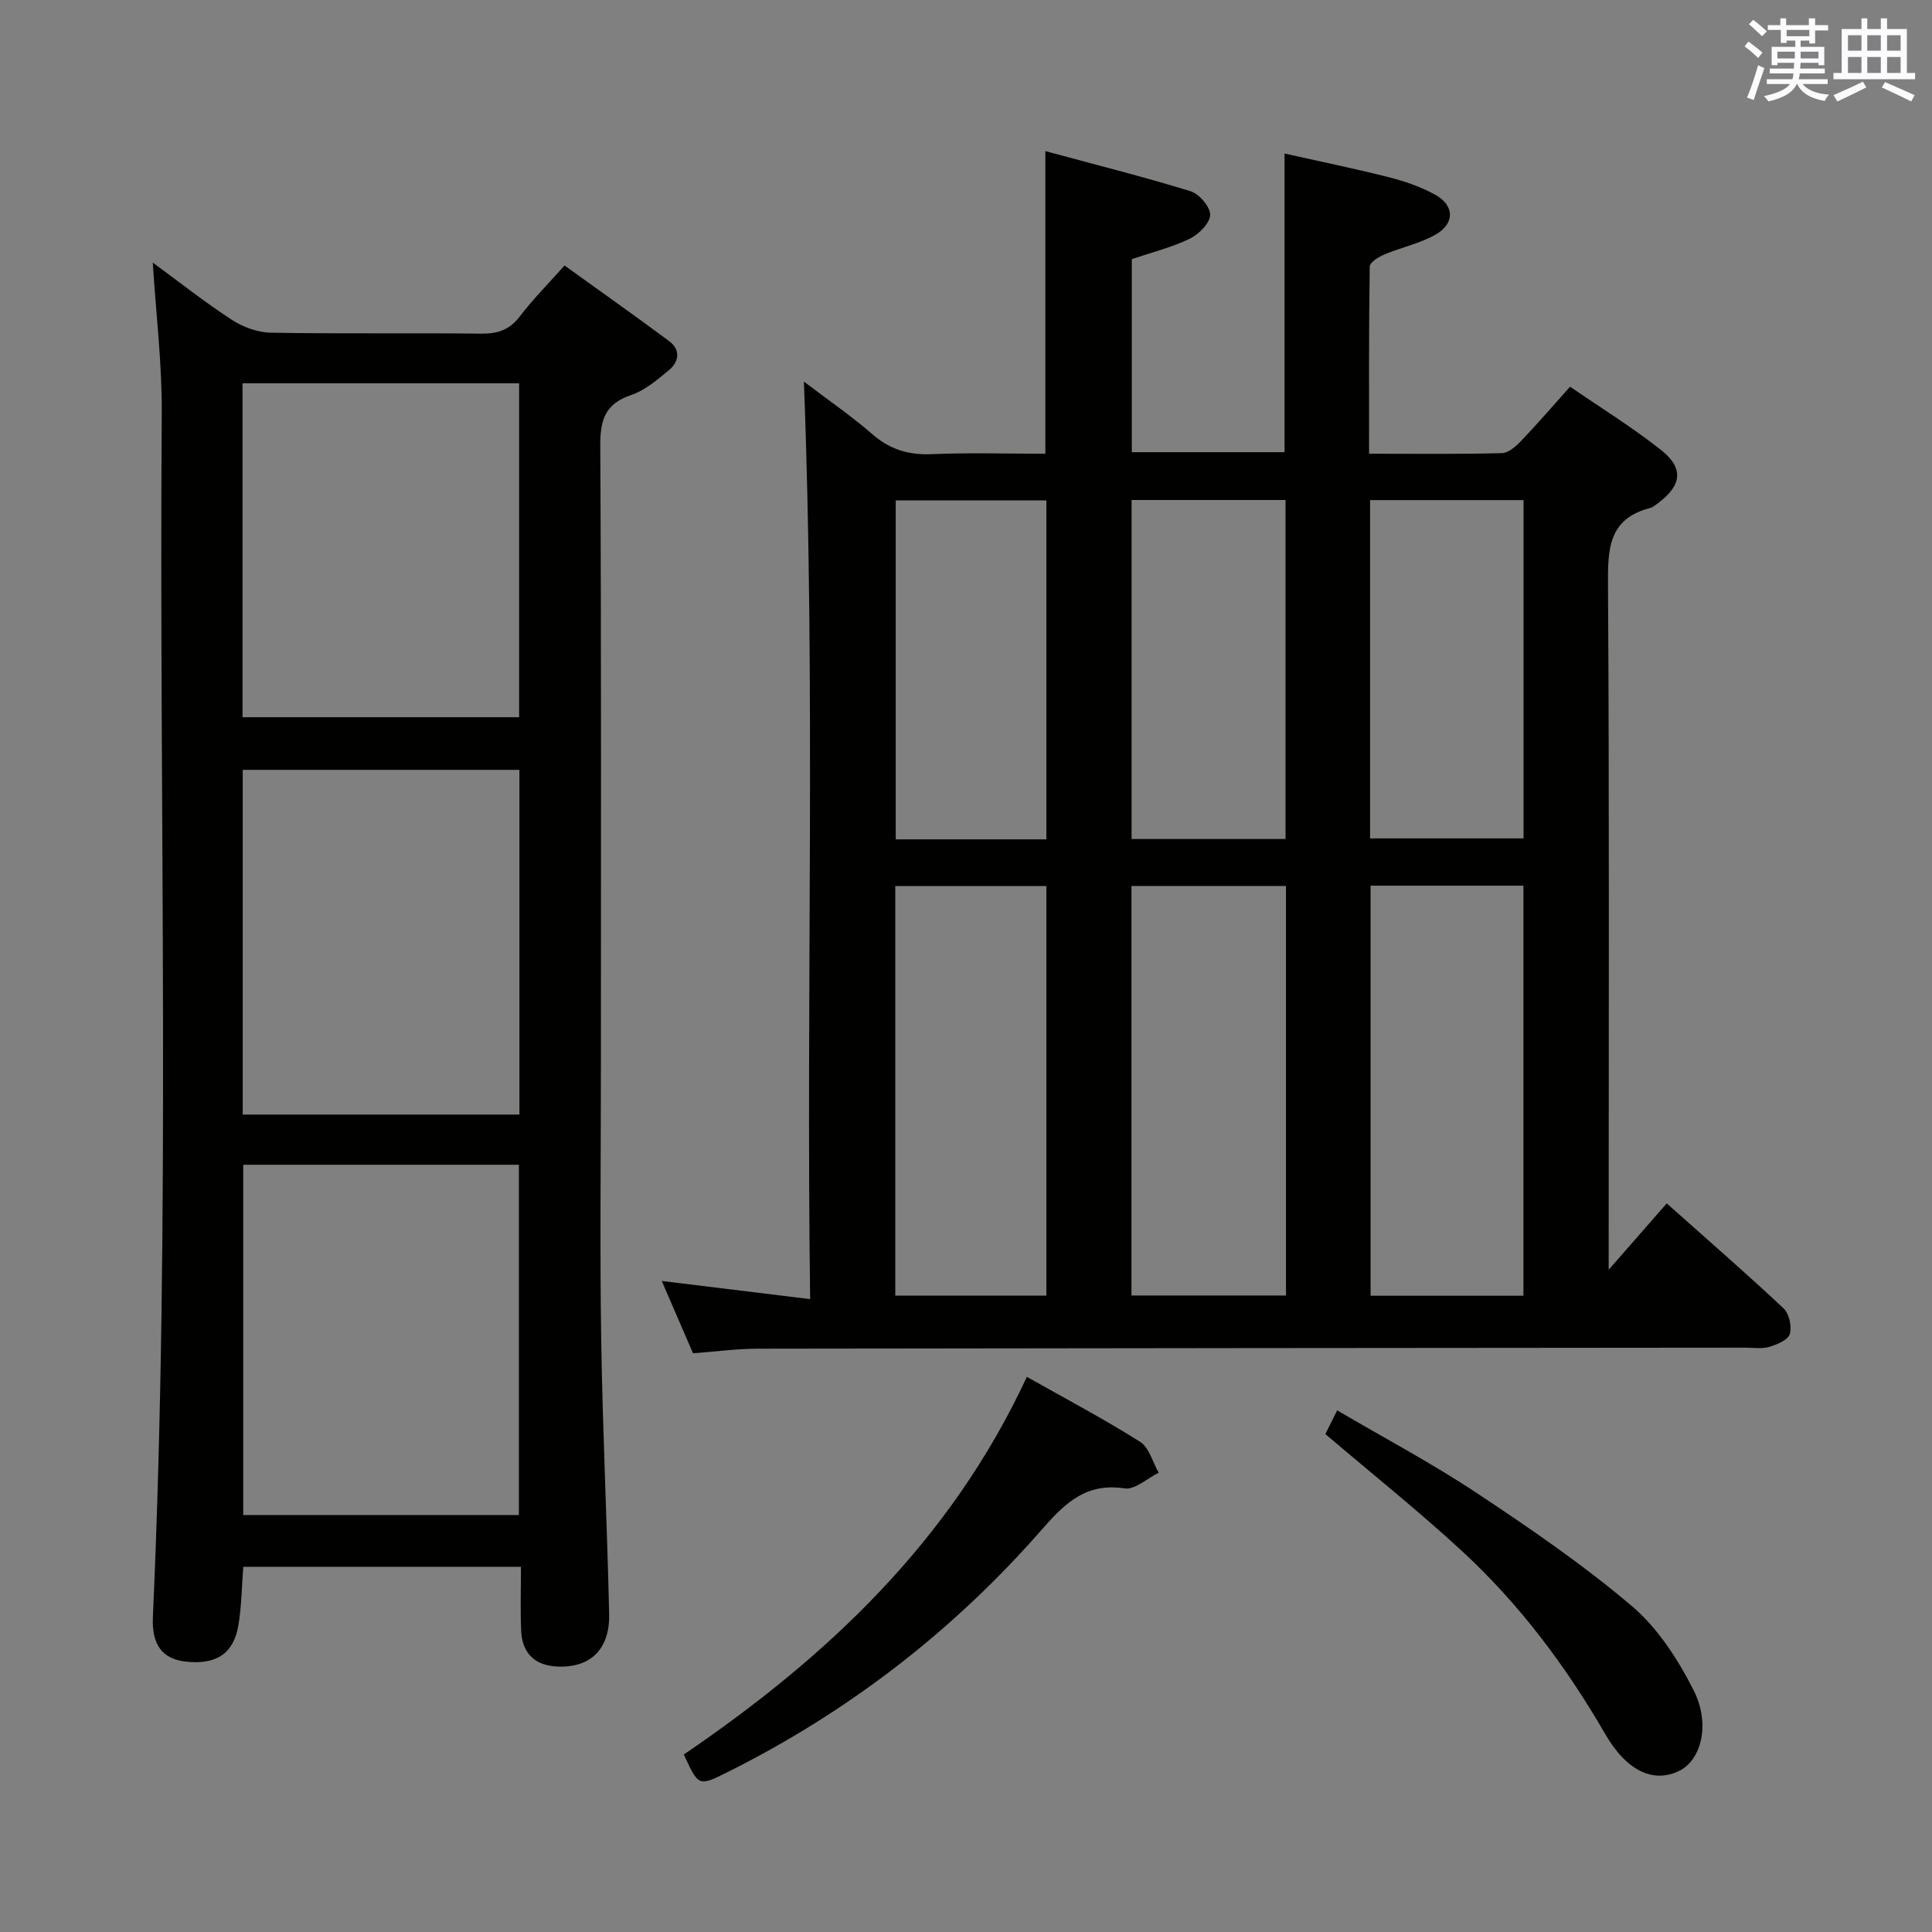 <svg enable-background="new 0 0 400 400" viewBox="0 0 400 400" xmlns="http://www.w3.org/2000/svg"><rect x="0" y="0" width="400" height="400" fill="#808080" stroke="none"/><g fill="#010100"><path d="m137.01 265.21c10.22 1.25 20.01 2.45 30.72 3.76-.85-63.73 1.15-126.6-1.29-189.96 4.86 3.7 9.77 7.06 14.23 10.94 3.65 3.16 7.5 4.28 12.27 4.08 7.78-.33 15.59-.09 23.49-.09 0-20.84 0-41.22 0-62.65 10.13 2.74 20.18 5.26 30.06 8.3 1.8.55 4.11 3.26 4.06 4.91-.05 1.72-2.35 4.01-4.22 4.92-3.7 1.79-7.78 2.8-12 4.23v39.97h31.62c0-20.33 0-40.7 0-61.83 6.87 1.54 14.23 3.04 21.51 4.88 3.35.85 6.74 2 9.74 3.68 3.94 2.2 4.02 5.91.07 8.19-3.25 1.87-7.11 2.66-10.62 4.13-1.2.51-3.05 1.63-3.06 2.5-.2 12.78-.14 25.57-.14 38.77 9.56 0 18.53.11 27.49-.12 1.36-.03 2.9-1.4 3.97-2.51 3.32-3.47 6.45-7.12 10.16-11.25 6.43 4.43 12.93 8.43 18.87 13.14 4.74 3.76 4.23 7.32-.63 10.94-.53.4-1.08.88-1.7 1.04-8.7 2.26-8.74 8.64-8.69 16.08.28 45.16.14 90.33.14 135.49v6.14c4.2-4.8 8.02-9.17 12.02-13.74 9.16 8.16 16.81 14.79 24.18 21.73 1.17 1.1 1.76 3.77 1.3 5.32-.37 1.23-2.66 2.18-4.27 2.66-1.54.46-3.3.15-4.97.16-68.16.06-136.32.1-204.49.21-4.3.01-8.61.6-13.35.95-2.13-4.96-4.26-9.88-6.47-14.97zm97.25-81.78v84.79h31.99c0-28.43 0-56.49 0-84.79-10.75 0-21.16 0-31.99 0zm49.5-.06v84.9h31.65c0-28.47 0-56.61 0-84.9-10.69 0-20.97 0-31.65 0zm-98.4.08v84.79h31.28c0-28.41 0-56.47 0-84.79-10.53 0-20.76 0-31.28 0zm48.92-9.74h31.88c0-23.54 0-46.89 0-70.19-10.84 0-21.26 0-31.88 0zm49.38-.13h31.78c0-23.57 0-46.78 0-70.04-10.77 0-21.16 0-31.78 0zm-67.02.2c0-23.68 0-46.88 0-70.17-10.64 0-20.98 0-31.19 0v70.17z"/><path d="m31.63 54.37c5.42 3.97 10.7 8.15 16.33 11.82 2.32 1.51 5.35 2.64 8.09 2.69 14.49.26 28.99.02 43.49.2 3.46.04 5.94-.75 8.09-3.58 2.6-3.43 5.67-6.5 9.25-10.53 7.31 5.27 14.57 10.38 21.69 15.68 2.38 1.78 2.02 4.25-.07 5.98-2.41 2-4.97 4.2-7.86 5.17-5.41 1.83-6.39 5.2-6.36 10.52.23 42.82.13 85.64.13 128.47 0 18.83-.23 37.66.06 56.48.3 18.95 1.21 37.9 1.65 56.85.17 7.31-3.84 11.17-10.59 10.93-4.7-.16-7.42-2.67-7.63-7.43-.19-4.29-.04-8.6-.04-13.23-19.38 0-38.28 0-57.49 0-.32 4.06-.35 8.19-1.03 12.2-.99 5.81-4.64 8.12-10.87 7.43-4.8-.53-7.08-3.42-6.82-9.2 3.73-83.08 1.26-166.21 1.84-249.31.07-10.2-1.19-20.43-1.86-31.14zm18.73 186.78v72.52h57.07c0-24.36 0-48.39 0-72.52-19.18 0-37.96 0-57.07 0zm57.18-10.39c0-24.13 0-47.7 0-71.37-19.3 0-38.32 0-57.29 0v71.37zm-57.33-82.27h57.27c0-23.22 0-46.11 0-69.13-19.25 0-38.16 0-57.27 0z"/><path d="m212.6 285.06c8.27 4.67 16.04 8.77 23.44 13.45 1.88 1.19 2.6 4.22 3.85 6.4-2.36 1.16-4.91 3.57-7.04 3.25-7.96-1.22-12.34 3.01-17.07 8.43-18.37 21.03-40.13 37.82-65.15 50.31-6 2.99-6 2.99-9.05-3.65 29.58-20.13 55.21-44.13 71.02-78.19z"/><path d="m274.4 296.91c.57-1.14 1.29-2.59 2.45-4.91 9.82 5.77 19.64 10.97 28.86 17.09 11.06 7.34 22.08 14.88 32.17 23.45 5.37 4.56 9.56 11.07 12.78 17.45 3.56 7.05 1.5 14.4-2.92 16.61-5.25 2.63-10.86.25-15.38-7.56-8.14-14.07-17.78-26.95-29.71-37.95-9.03-8.32-18.64-16-28.25-24.18z"/></g><path d="m361.2 9.6.8-1c.9.7 1.9 1.4 2.9 2.3l-.9 1.1c-1-1-2-1.8-2.8-2.4zm.5 10.6c.9-2.1 1.6-4.3 2.3-6.7.4.2.8.4 1.3.6-.7 2.1-1.5 4.3-2.2 6.6zm.4-15.2.9-.9c1 .8 2 1.6 2.8 2.4l-1 1c-.9-.9-1.8-1.7-2.7-2.5zm12.5-1.2h1.2v1.4h2.7v1.1h-2.7v2.7h-1.2v-.6h-1.8v1.3h4.9v3.8h-1.2v-.5h-3.7c0 .4-.1.9-.1 1.2h5.1v1h-5.2c0 .5-.1.9-.2 1.2h6v1h-5.2c1.1 1.3 2.9 2 5.5 2.2-.4.4-.7.8-.9 1.3-2.9-.5-4.8-1.6-5.7-3.5h-.1c-.8 1.7-2.7 2.9-5.9 3.6-.2-.4-.6-.8-.9-1.1 2.8-.6 4.6-1.4 5.4-2.5h-4.8v-1h5.3c.1-.3.2-.7.2-1.2h-4.9v-1h5c0-.4 0-.8.1-1.2h-3.5v.5h-1.2v-3.8h4.9v-1.3h-1.8v.5h-1.2v-2.7h-2.7v-1h2.6v-1.4h1.2v1.4h4.7v-1.4zm-6.6 8.3h3.6c0-.4 0-.9 0-1.4h-3.6zm1.9-4.6h4.7v-1.3h-4.7zm6.6 3.2h-3.7v1.4h3.7z" fill="#fbfafc"/><path d="m385.3 3.8h1.3v2.2h2.8v-2.2h1.3v2.2h4.1v9.1h1.7v1.3h-16.9v-1.3h1.7v-9.1h4.1v-2.2zm.4 13.1.7 1.2c-1.8.9-3.8 1.9-6 2.9-.2-.4-.5-.8-.8-1.3 2.3-1 4.3-1.9 6.1-2.8zm-3.1-6.4h2.8v-3.2h-2.8zm0 4.6h2.8v-3.3h-2.8zm4-4.6h2.8v-3.2h-2.8zm0 4.6h2.8v-3.3h-2.8zm3.7 1.9c2.1.9 4.1 1.8 6.1 2.7l-.7 1.3c-2.2-1.1-4.2-2-6.1-2.9zm3.2-9.7h-2.8v3.2h2.8zm-2.8 7.8h2.8v-3.3h-2.8z" fill="#fbfafc"/></svg>